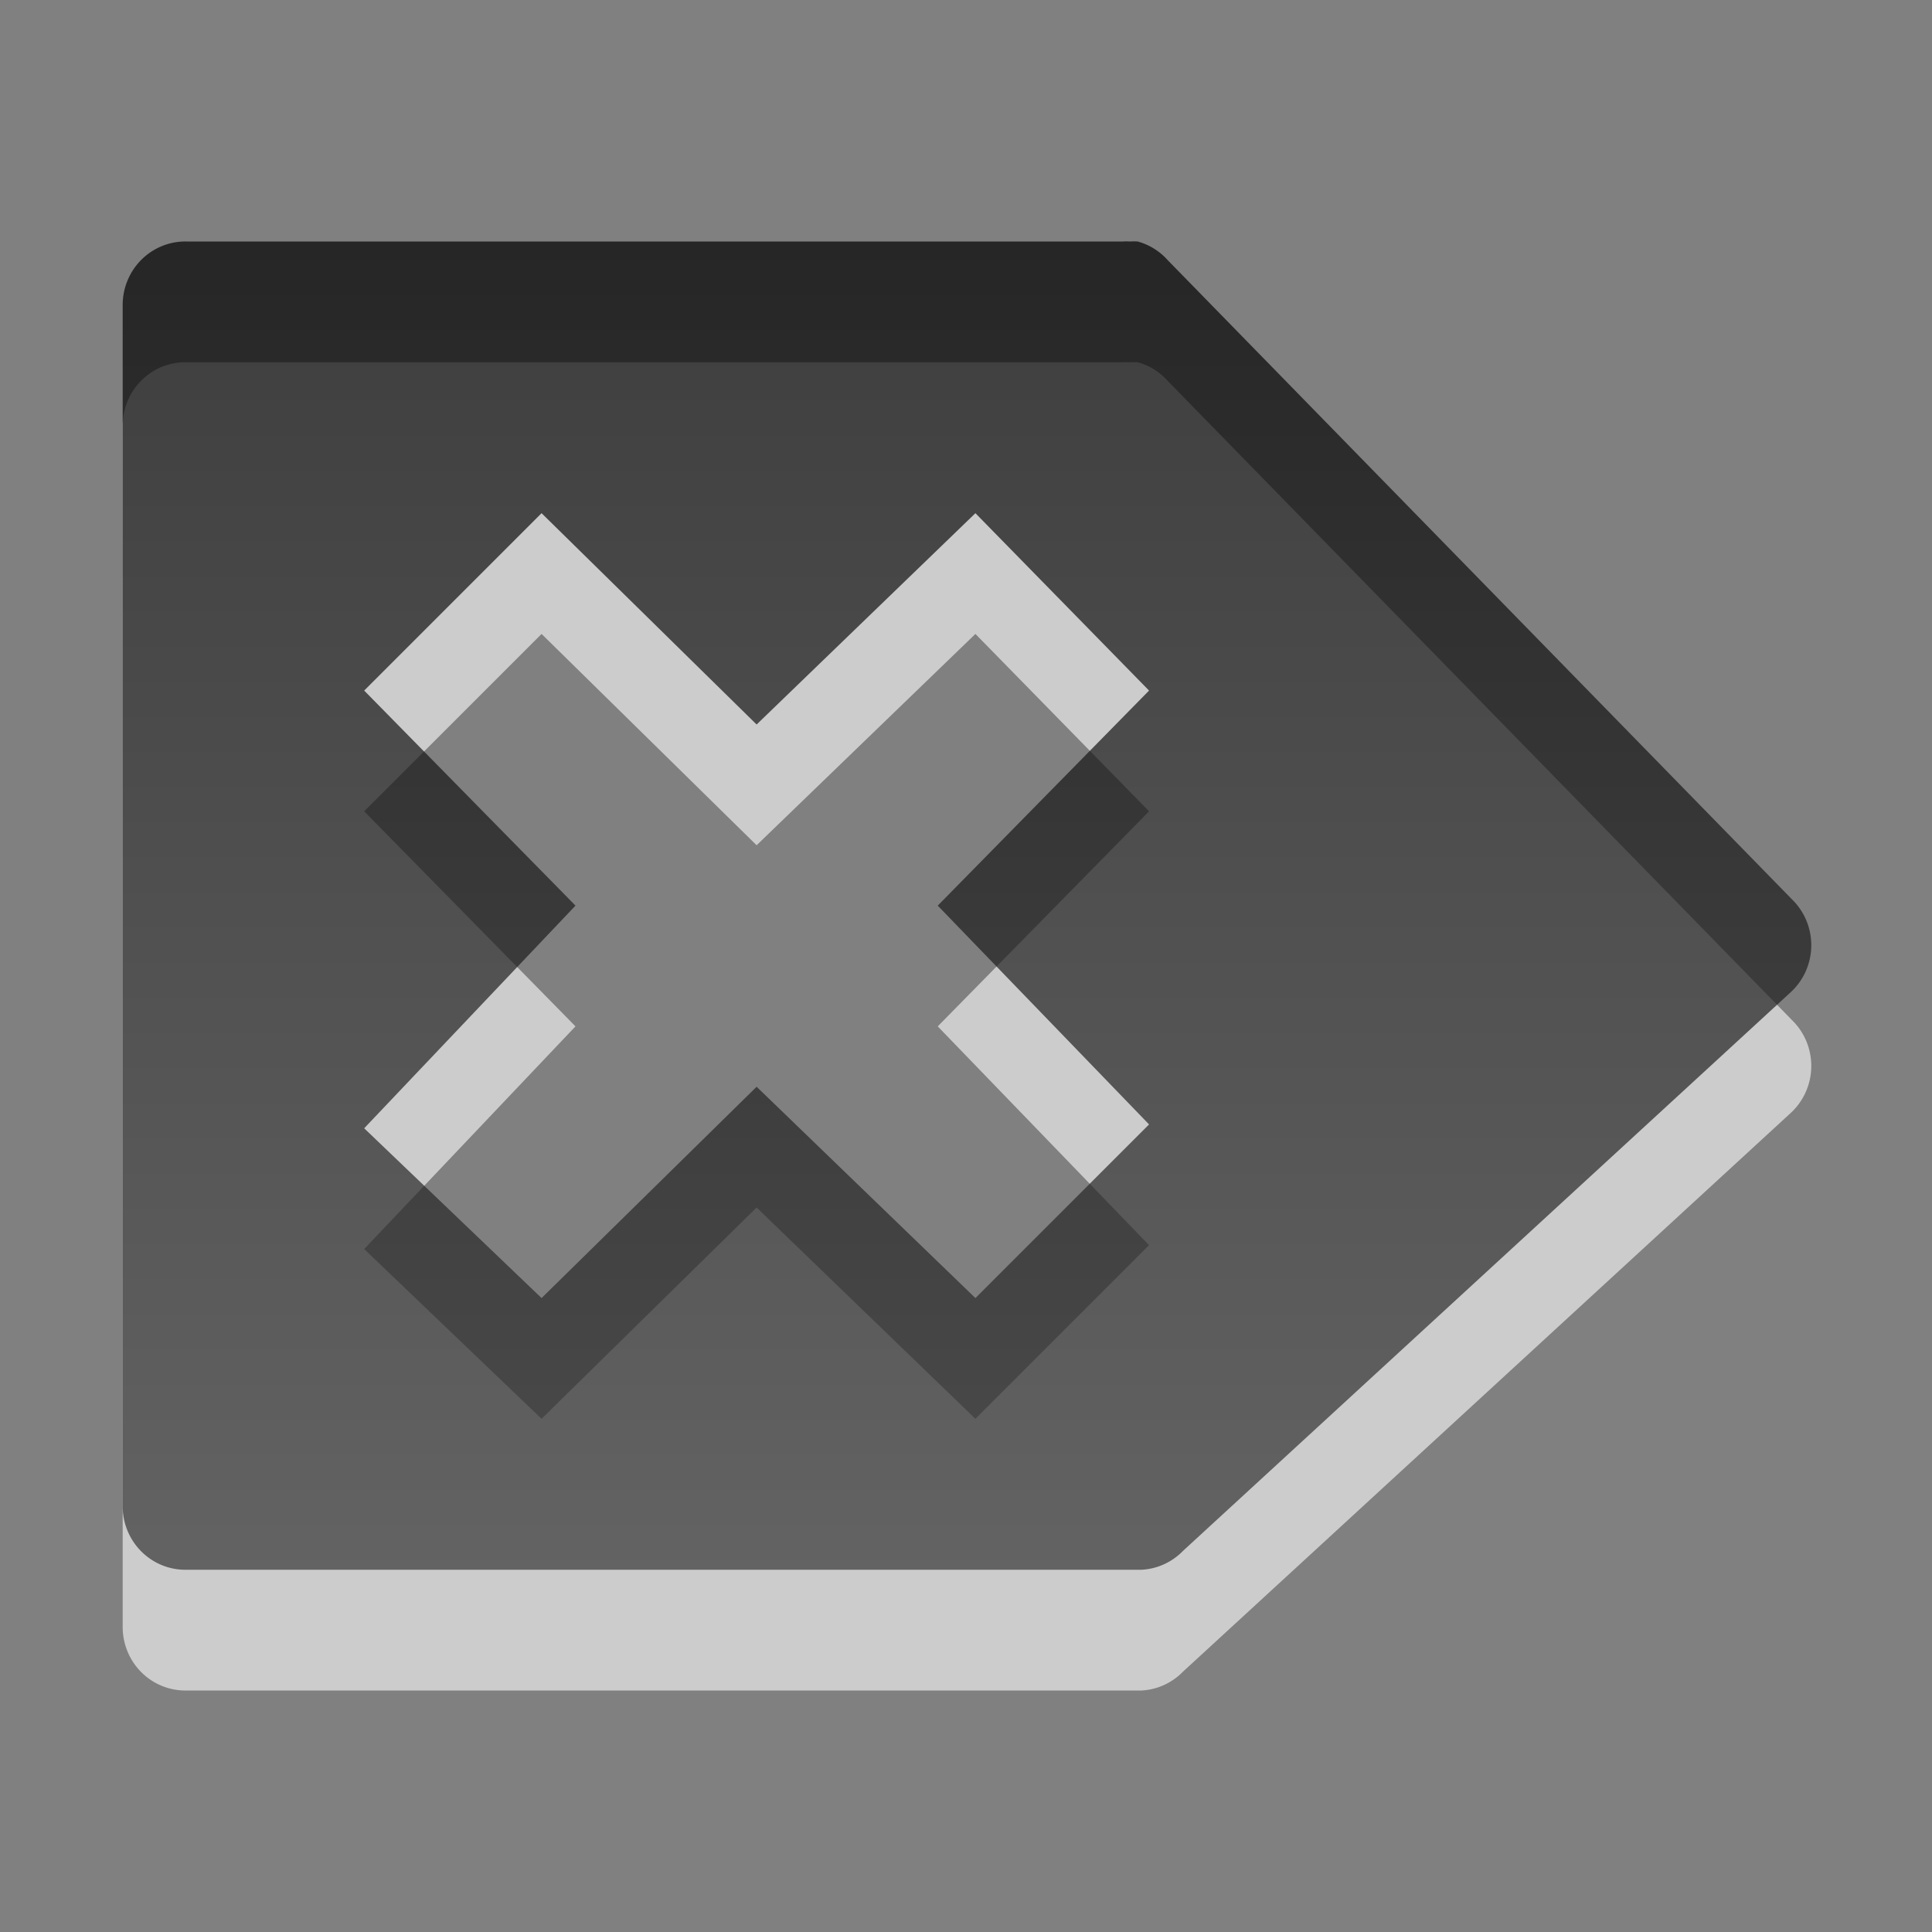 <?xml version="1.0" encoding="UTF-8" standalone="no"?>
<!-- Created with Inkscape (http://www.inkscape.org/) -->

<svg
   xmlns:dc="http://purl.org/dc/elements/1.1/"
   xmlns:cc="http://creativecommons.org/ns#"
   xmlns:rdf="http://www.w3.org/1999/02/22-rdf-syntax-ns#"
   xmlns:svg="http://www.w3.org/2000/svg"
   xmlns="http://www.w3.org/2000/svg"
   xmlns:xlink="http://www.w3.org/1999/xlink"
   xmlns:sodipodi="http://sodipodi.sourceforge.net/DTD/sodipodi-0.dtd"
   xmlns:inkscape="http://www.inkscape.org/namespaces/inkscape"
   width="16px"
   height="16px"
   id="svg4459"
   version="1.1"
   inkscape:version="0.48.0 r9654"
   sodipodi:docname="edit-clear-locationbar-rtl.svg">
  <rect width="100%" height="100%" fill="#808080" stroke="none"/>
  <defs
     id="defs4461">
    <linearGradient
       inkscape:collect="always"
       xlink:href="#linearGradient3587-6-5-3-5"
       id="linearGradient4363-4"
       gradientUnits="userSpaceOnUse"
       gradientTransform="matrix(-0.41,0,0,0.545,49.329,-7.729)"
       x1="100.777"
       y1="17.859"
       x2="100.777"
       y2="38.055" />
    <linearGradient
       id="linearGradient3587-6-5-3-5">
      <stop
         offset="0"
         style="stop-color:#000000;stop-opacity:1"
         id="stop3589-9-2-2-6" />
      <stop
         offset="1"
         style="stop-color:#363636;stop-opacity:1"
         id="stop3591-7-4-73-5" />
    </linearGradient>
    <linearGradient
       inkscape:collect="always"
       xlink:href="#linearGradient3587-6-5-3-5"
       id="linearGradient2992"
       gradientUnits="userSpaceOnUse"
       gradientTransform="matrix(-0.41,0,0,0.545,49.329,-7.729)"
       x1="100.777"
       y1="17.859"
       x2="100.777"
       y2="38.055" />
  </defs>
  <sodipodi:namedview
     id="base"
     pagecolor="#ffffff"
     bordercolor="#666666"
     borderopacity="1.0"
     inkscape:pageopacity="0.0"
     inkscape:pageshadow="2"
     inkscape:zoom="22.197802"
     inkscape:cx="8"
     inkscape:cy="5.360396"
     inkscape:current-layer="layer1"
     showgrid="true"
     inkscape:grid-bbox="true"
     inkscape:document-units="px"
     inkscape:window-width="1280"
     inkscape:window-height="724"
     inkscape:window-x="0"
     inkscape:window-y="25"
     inkscape:window-maximized="1" />
  <g
     id="layer1"
     inkscape:label="Layer 1"
     inkscape:groupmode="layer">
    <g
       id="g2988"
       transform="matrix(-1,0,0,1,16.016,0)">
      <path
         id="path4463-3"
         d="m 6.594,3 a 0.519,0.526 0 0 0 -0.25,0.156 l -5.188,5.312 A 0.519,0.526 0 0 0 1.188,9.219 l 5.031,4.625 a 0.519,0.526 0 0 0 0.344,0.156 l 7.906,0 A 0.519,0.526 0 0 0 15,13.469 L 15,3.531 A 0.519,0.526 0 0 0 14.469,3 l -7.75,0 a 0.519,0.526 0 0 0 -0.062,0 0.519,0.526 0 0 0 -0.062,0 z m 1.344,2.25 1.812,1.75 1.781,-1.75 L 13,6.719 11.25,8.5 13,10.344 11.531,11.75 9.75,10 7.938,11.75 6.5,10.312 8.25,8.5 6.5,6.719 7.938,5.25 z"
         style="opacity:0.6;color:#000000;fill:#ffffff;fill-opacity:1;fill-rule:nonzero;stroke:none;stroke-width:1;marker:none;visibility:visible;display:inline;overflow:visible;enable-background:accumulate"
         inkscape:connector-curvature="0" />
      <path
         id="path4463"
         d="m 6.594,2 a 0.519,0.526 0 0 0 -0.25,0.156 l -5.188,5.312 a 0.519,0.526 0 0 0 0.031,0.75 L 6.219,12.844 A 0.519,0.526 0 0 0 6.562,13 l 7.906,0 A 0.519,0.526 0 0 0 15,12.469 l 0,-9.938 a 0.519,0.526 0 0 0 -0.531,-0.531 l -7.75,0 a 0.519,0.526 0 0 0 -0.062,0 0.519,0.526 0 0 0 -0.062,0 z m 1.344,2.25 1.812,1.75 1.781,-1.75 L 13,5.719 11.25,7.5 13,9.344 11.531,10.75 9.75,9 7.938,10.75 6.5,9.312 l 1.75,-1.812 -1.75,-1.781 1.438,-1.469 z"
         style="opacity:0.7;color:#000000;fill:url(#linearGradient2992);fill-opacity:1;fill-rule:nonzero;stroke:none;stroke-width:1;marker:none;visibility:visible;display:inline;overflow:visible;enable-background:accumulate"
         inkscape:connector-curvature="0" />
    </g>
  </g>
</svg>
